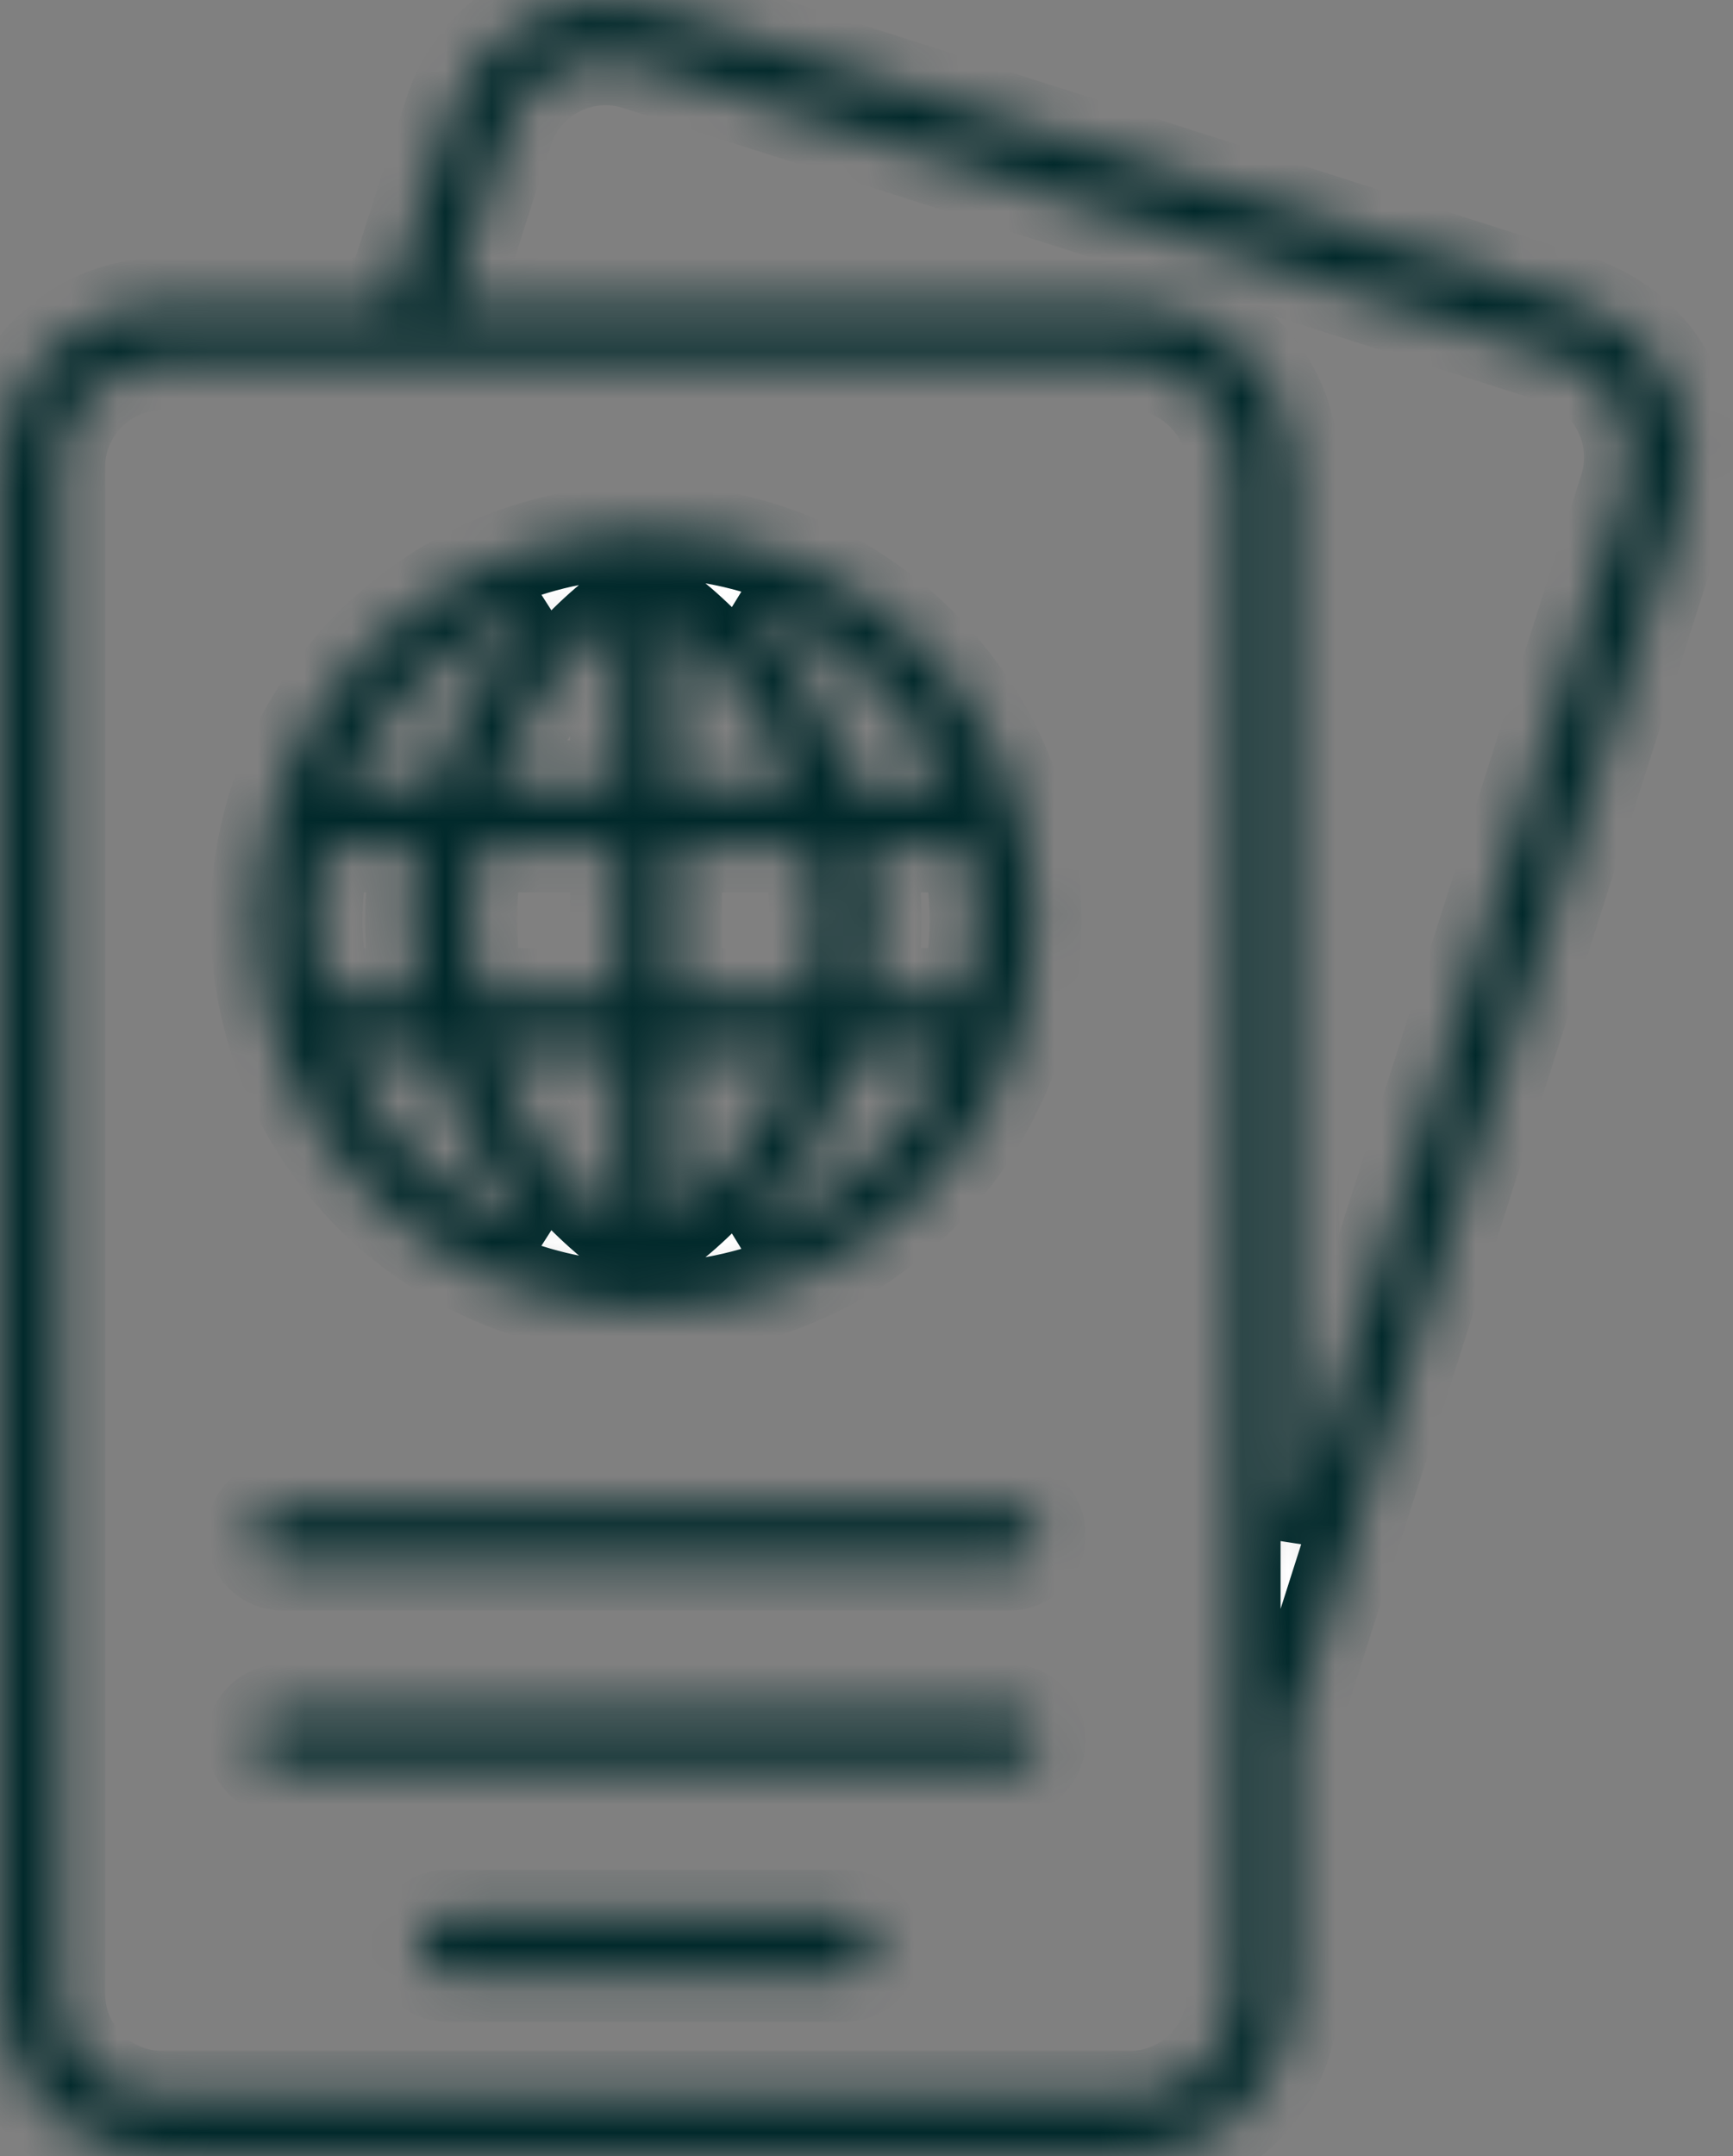 <svg width="37" height="46" viewBox="0 0 37 46" fill="none" xmlns="http://www.w3.org/2000/svg">
<rect x="0" y="0" width="37" height="46" fill="#808080" stroke="none"/>
<mask id="path-1-inside-1_239_1001" fill="white">
<path d="M13.71 27.929C13.712 27.929 13.715 27.93 13.718 27.93C13.724 27.93 13.729 27.932 13.735 27.932C13.735 27.932 13.736 27.932 13.736 27.932C13.736 27.932 13.736 27.932 13.736 27.932C13.74 27.932 13.744 27.931 13.747 27.931C13.762 27.931 13.777 27.933 13.792 27.933H13.792H13.792H13.793C18.369 27.933 22.091 24.21 22.091 19.634C22.091 15.058 18.369 11.335 13.793 11.335C13.784 11.335 13.775 11.336 13.767 11.336C13.757 11.336 13.746 11.338 13.736 11.338C13.716 11.338 13.696 11.339 13.676 11.341C13.665 11.342 13.653 11.341 13.642 11.343C9.136 11.424 5.494 15.109 5.494 19.634C5.494 24.182 9.172 27.884 13.71 27.929ZM7.337 22.471H9.223C9.661 23.901 10.425 25.207 11.471 26.289C9.622 25.642 8.122 24.251 7.337 22.471ZM20.848 19.634C20.848 20.183 20.779 20.715 20.66 21.228H18.537C18.624 20.703 18.673 20.166 18.673 19.619C18.673 19.083 18.625 18.557 18.54 18.04H20.66C20.779 18.553 20.848 19.085 20.848 19.634ZM17.43 19.649C17.43 20.186 17.378 20.714 17.28 21.228H14.414V18.041H17.278C17.378 18.563 17.43 19.101 17.43 19.649ZM10.536 22.471H13.171V26.158C11.953 25.185 11.051 23.911 10.536 22.471ZM14.414 26.062V22.471H16.939C16.441 23.862 15.576 25.1 14.414 26.062ZM14.414 16.797V13.206C15.574 14.167 16.437 15.403 16.936 16.797H14.414ZM13.171 13.111V16.797H10.533C11.047 15.361 11.95 14.085 13.171 13.111ZM13.171 18.04V21.228H10.194C10.094 20.705 10.041 20.167 10.041 19.619C10.041 19.082 10.093 18.554 10.191 18.04H13.171ZM8.932 21.228H6.925C6.806 20.715 6.737 20.183 6.737 19.634C6.737 19.085 6.806 18.553 6.925 18.04H8.935C8.848 18.566 8.798 19.103 8.798 19.649C8.798 20.185 8.847 20.712 8.932 21.228ZM15.932 26.356C17.009 25.263 17.798 23.935 18.245 22.471H20.247C19.436 24.31 17.865 25.739 15.932 26.356ZM20.248 16.797H18.249C17.802 15.337 17.012 14.008 15.932 12.912C17.866 13.529 19.437 14.959 20.248 16.797ZM11.471 12.979C10.428 14.059 9.664 15.364 9.226 16.797H7.337C8.122 15.017 9.622 13.626 11.471 12.979ZM35.675 8.161C35.249 7.335 34.53 6.726 33.65 6.445L13.982 0.165C13.103 -0.116 12.164 -0.036 11.338 0.39C10.513 0.816 9.903 1.535 9.623 2.415L8.317 6.503H3.469C1.556 6.503 0 8.059 0 9.972V42.531C0 44.444 1.556 46 3.469 46H24.115C26.028 46 27.585 44.444 27.585 42.531V36.848L35.9 10.805C36.181 9.926 36.101 8.986 35.675 8.161ZM26.341 42.531C26.341 43.758 25.343 44.757 24.115 44.757H3.469C2.242 44.757 1.243 43.758 1.243 42.531V9.972C1.243 8.745 2.242 7.746 3.469 7.746H24.115C25.343 7.746 26.341 8.745 26.341 9.972V42.531ZM34.716 10.427L27.585 32.761V9.972C27.585 8.059 26.028 6.503 24.115 6.503H9.622L10.807 2.793C10.986 2.23 11.378 1.769 11.908 1.495C12.438 1.221 13.04 1.17 13.604 1.35L33.272 7.63C33.836 7.81 34.297 8.201 34.57 8.731C34.844 9.261 34.896 9.864 34.716 10.427ZM22.177 32.739C22.177 33.082 21.899 33.36 21.555 33.36H6.029C5.685 33.36 5.407 33.082 5.407 32.739C5.407 32.396 5.685 32.117 6.029 32.117H21.556C21.899 32.117 22.177 32.396 22.177 32.739ZM22.177 37.127C22.177 37.47 21.899 37.748 21.555 37.748H6.029C5.685 37.748 5.407 37.47 5.407 37.127C5.407 36.783 5.685 36.505 6.029 36.505H21.556C21.899 36.505 22.177 36.784 22.177 37.127ZM18.655 41.515C18.655 41.858 18.377 42.136 18.034 42.136H9.551C9.207 42.136 8.929 41.858 8.929 41.515C8.929 41.172 9.207 40.893 9.551 40.893H18.034C18.377 40.893 18.655 41.172 18.655 41.515Z"/>
</mask>
<path d="M13.71 27.929C13.712 27.929 13.715 27.93 13.718 27.93C13.724 27.93 13.729 27.932 13.735 27.932C13.735 27.932 13.736 27.932 13.736 27.932C13.736 27.932 13.736 27.932 13.736 27.932C13.74 27.932 13.744 27.931 13.747 27.931C13.762 27.931 13.777 27.933 13.792 27.933H13.792H13.792H13.793C18.369 27.933 22.091 24.21 22.091 19.634C22.091 15.058 18.369 11.335 13.793 11.335C13.784 11.335 13.775 11.336 13.767 11.336C13.757 11.336 13.746 11.338 13.736 11.338C13.716 11.338 13.696 11.339 13.676 11.341C13.665 11.342 13.653 11.341 13.642 11.343C9.136 11.424 5.494 15.109 5.494 19.634C5.494 24.182 9.172 27.884 13.71 27.929ZM7.337 22.471H9.223C9.661 23.901 10.425 25.207 11.471 26.289C9.622 25.642 8.122 24.251 7.337 22.471ZM20.848 19.634C20.848 20.183 20.779 20.715 20.66 21.228H18.537C18.624 20.703 18.673 20.166 18.673 19.619C18.673 19.083 18.625 18.557 18.54 18.04H20.66C20.779 18.553 20.848 19.085 20.848 19.634ZM17.43 19.649C17.43 20.186 17.378 20.714 17.28 21.228H14.414V18.041H17.278C17.378 18.563 17.43 19.101 17.43 19.649ZM10.536 22.471H13.171V26.158C11.953 25.185 11.051 23.911 10.536 22.471ZM14.414 26.062V22.471H16.939C16.441 23.862 15.576 25.1 14.414 26.062ZM14.414 16.797V13.206C15.574 14.167 16.437 15.403 16.936 16.797H14.414ZM13.171 13.111V16.797H10.533C11.047 15.361 11.95 14.085 13.171 13.111ZM13.171 18.04V21.228H10.194C10.094 20.705 10.041 20.167 10.041 19.619C10.041 19.082 10.093 18.554 10.191 18.04H13.171ZM8.932 21.228H6.925C6.806 20.715 6.737 20.183 6.737 19.634C6.737 19.085 6.806 18.553 6.925 18.04H8.935C8.848 18.566 8.798 19.103 8.798 19.649C8.798 20.185 8.847 20.712 8.932 21.228ZM15.932 26.356C17.009 25.263 17.798 23.935 18.245 22.471H20.247C19.436 24.31 17.865 25.739 15.932 26.356ZM20.248 16.797H18.249C17.802 15.337 17.012 14.008 15.932 12.912C17.866 13.529 19.437 14.959 20.248 16.797ZM11.471 12.979C10.428 14.059 9.664 15.364 9.226 16.797H7.337C8.122 15.017 9.622 13.626 11.471 12.979ZM35.675 8.161C35.249 7.335 34.53 6.726 33.65 6.445L13.982 0.165C13.103 -0.116 12.164 -0.036 11.338 0.39C10.513 0.816 9.903 1.535 9.623 2.415L8.317 6.503H3.469C1.556 6.503 0 8.059 0 9.972V42.531C0 44.444 1.556 46 3.469 46H24.115C26.028 46 27.585 44.444 27.585 42.531V36.848L35.9 10.805C36.181 9.926 36.101 8.986 35.675 8.161ZM26.341 42.531C26.341 43.758 25.343 44.757 24.115 44.757H3.469C2.242 44.757 1.243 43.758 1.243 42.531V9.972C1.243 8.745 2.242 7.746 3.469 7.746H24.115C25.343 7.746 26.341 8.745 26.341 9.972V42.531ZM34.716 10.427L27.585 32.761V9.972C27.585 8.059 26.028 6.503 24.115 6.503H9.622L10.807 2.793C10.986 2.23 11.378 1.769 11.908 1.495C12.438 1.221 13.04 1.17 13.604 1.35L33.272 7.63C33.836 7.81 34.297 8.201 34.57 8.731C34.844 9.261 34.896 9.864 34.716 10.427ZM22.177 32.739C22.177 33.082 21.899 33.36 21.555 33.36H6.029C5.685 33.36 5.407 33.082 5.407 32.739C5.407 32.396 5.685 32.117 6.029 32.117H21.556C21.899 32.117 22.177 32.396 22.177 32.739ZM22.177 37.127C22.177 37.47 21.899 37.748 21.555 37.748H6.029C5.685 37.748 5.407 37.47 5.407 37.127C5.407 36.783 5.685 36.505 6.029 36.505H21.556C21.899 36.505 22.177 36.784 22.177 37.127ZM18.655 41.515C18.655 41.858 18.377 42.136 18.034 42.136H9.551C9.207 42.136 8.929 41.858 8.929 41.515C8.929 41.172 9.207 40.893 9.551 40.893H18.034C18.377 40.893 18.655 41.172 18.655 41.515Z" fill="white" stroke="#01292B" stroke-width="2" mask="url(#path-1-inside-1_239_1001)"/>
</svg>
